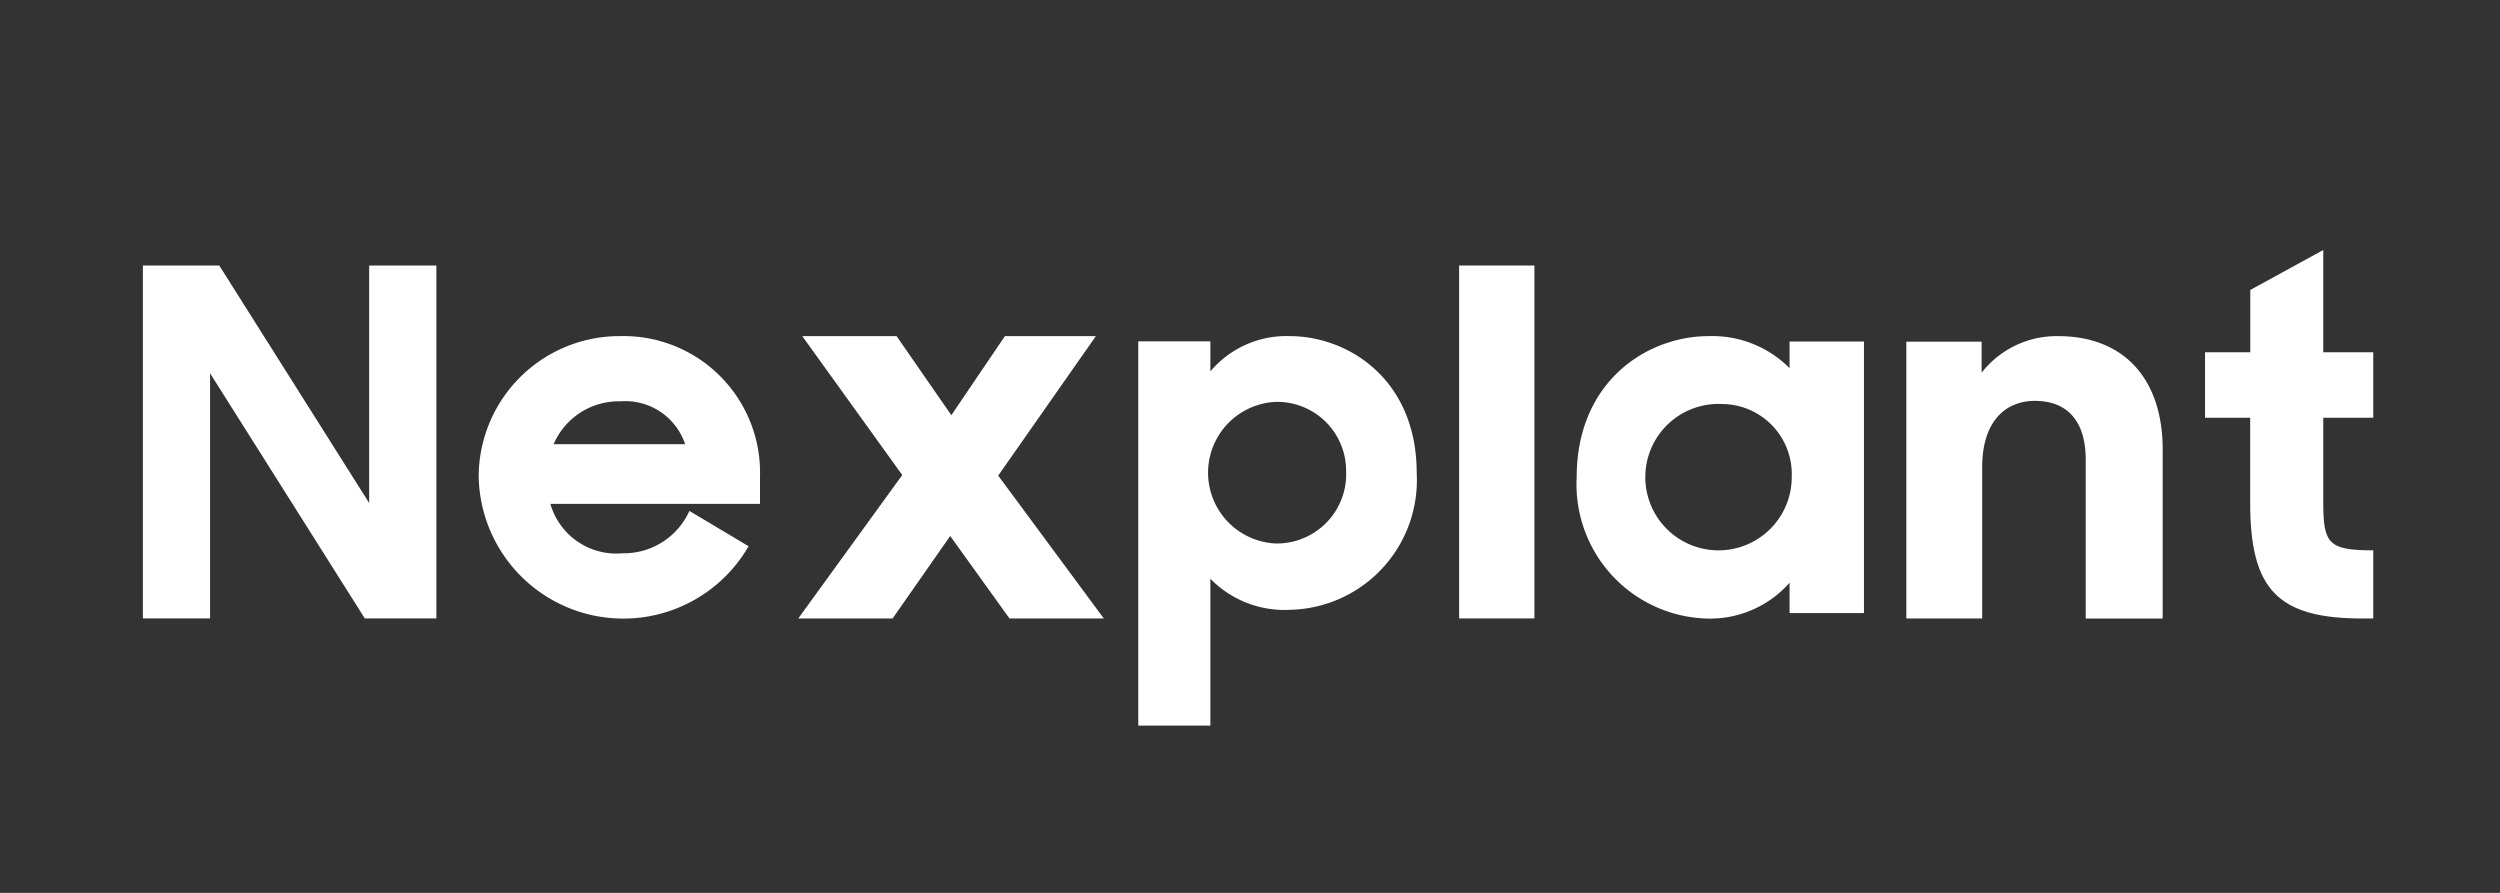 <svg id="bi-nexplant" xmlns="http://www.w3.org/2000/svg" width="140" height="50">
    <rect width="100%" height="100%" fill="#333333" stroke="none"/>
    <defs>
        <style>
            .cls-2{fill:#fff}
        </style>
    </defs>
    <path id="사각형_20542" data-name="사각형 20542" style="fill:none" d="M0 0h140v50H0z"/>
    <g id="그룹_110303" data-name="그룹 110303" transform="translate(8 14.001)">
        <path id="패스_199264" data-name="패스 199264" class="cls-2" d="M464.967 497.513a7.891 7.891 0 0 1 7.907-7.907 7.648 7.648 0 0 1 7.847 7.877V499h-11.74a3.844 3.844 0 0 0 4.045 2.768 4.025 4.025 0 0 0 3.741-2.372l3.315 1.977a8.1 8.1 0 0 1-15.114-3.863zm4.2-1.855h7.361a3.532 3.532 0 0 0-3.619-2.4 3.977 3.977 0 0 0-3.746 2.4z" transform="translate(-446.161 -484.785)"/>
        <path id="패스_199265" data-name="패스 199265" class="cls-2" d="M521.972 503.194v8.223h-4.038V489.9h4.038v1.681a5.567 5.567 0 0 1 4.422-1.975c3.331 0 7.132 2.446 7.132 7.663a7.261 7.261 0 0 1-7.074 7.663 5.8 5.8 0 0 1-4.48-1.738zm7.6-5.954a3.859 3.859 0 0 0-3.949-3.95 3.969 3.969 0 0 0 0 7.929 3.884 3.884 0 0 0 3.954-3.979z" transform="translate(-462.191 -484.785)"/>
        <path id="패스_199266" data-name="패스 199266" class="cls-2" d="m496.456 497.386-5.6-7.78h5.281l3.068 4.428 3-4.428h5.095l-5.471 7.812 5.914 8h-5.281l-3.321-4.618-3.226 4.618h-5.282z" transform="translate(-453.93 -484.785)"/>
        <path id="패스_199267" data-name="패스 199267" class="cls-2" d="M438 483.936h4.278l8.394 13.3v-13.3h3.764V503.7h-4.008l-8.665-13.729V503.7H438z" transform="translate(-437.999 -483.069)"/>
        <path id="패스_199268" data-name="패스 199268" class="cls-2" d="M553.141 497.514c0-5.383 3.954-7.907 7.39-7.907a6.1 6.1 0 0 1 4.532 1.794v-1.49h4.166v15.206h-4.166v-1.7a5.93 5.93 0 0 1-4.593 2.006 7.514 7.514 0 0 1-7.329-7.909zm12.043-.03a3.924 3.924 0 0 0-3.893-4.075 4.1 4.1 0 1 0 3.893 4.075z" transform="translate(-472.847 -484.785)"/>
        <path id="패스_199269" data-name="패스 199269" class="cls-2" d="M547.916 483.937V503.7H543.7v-19.763z" transform="translate(-469.989 -483.069)"/>
        <path id="패스_199270" data-name="패스 199270" class="cls-2" d="M579.612 489.917h4.217v1.736a5.338 5.338 0 0 1 4.279-2.046c3.659 0 5.86 2.356 5.86 6.356v9.457h-4.31v-8.9c0-2.077-.961-3.287-2.852-3.287-1.613 0-2.946 1.116-2.946 3.721v8.465h-4.248z" transform="translate(-480.858 -484.785)"/>
        <path id="패스_199271" data-name="패스 199271" class="cls-2" d="M603.6 488.417h2.534v-3.489l4.086-2.236v5.725h2.8v3.668h-2.8v4.741c0 2.326.3 2.684 2.8 2.684v3.817h-.6c-4.741 0-6.292-1.611-6.292-6.471v-4.771H603.6z" transform="translate(-488.118 -482.692)"/>
    </g>
</svg>
